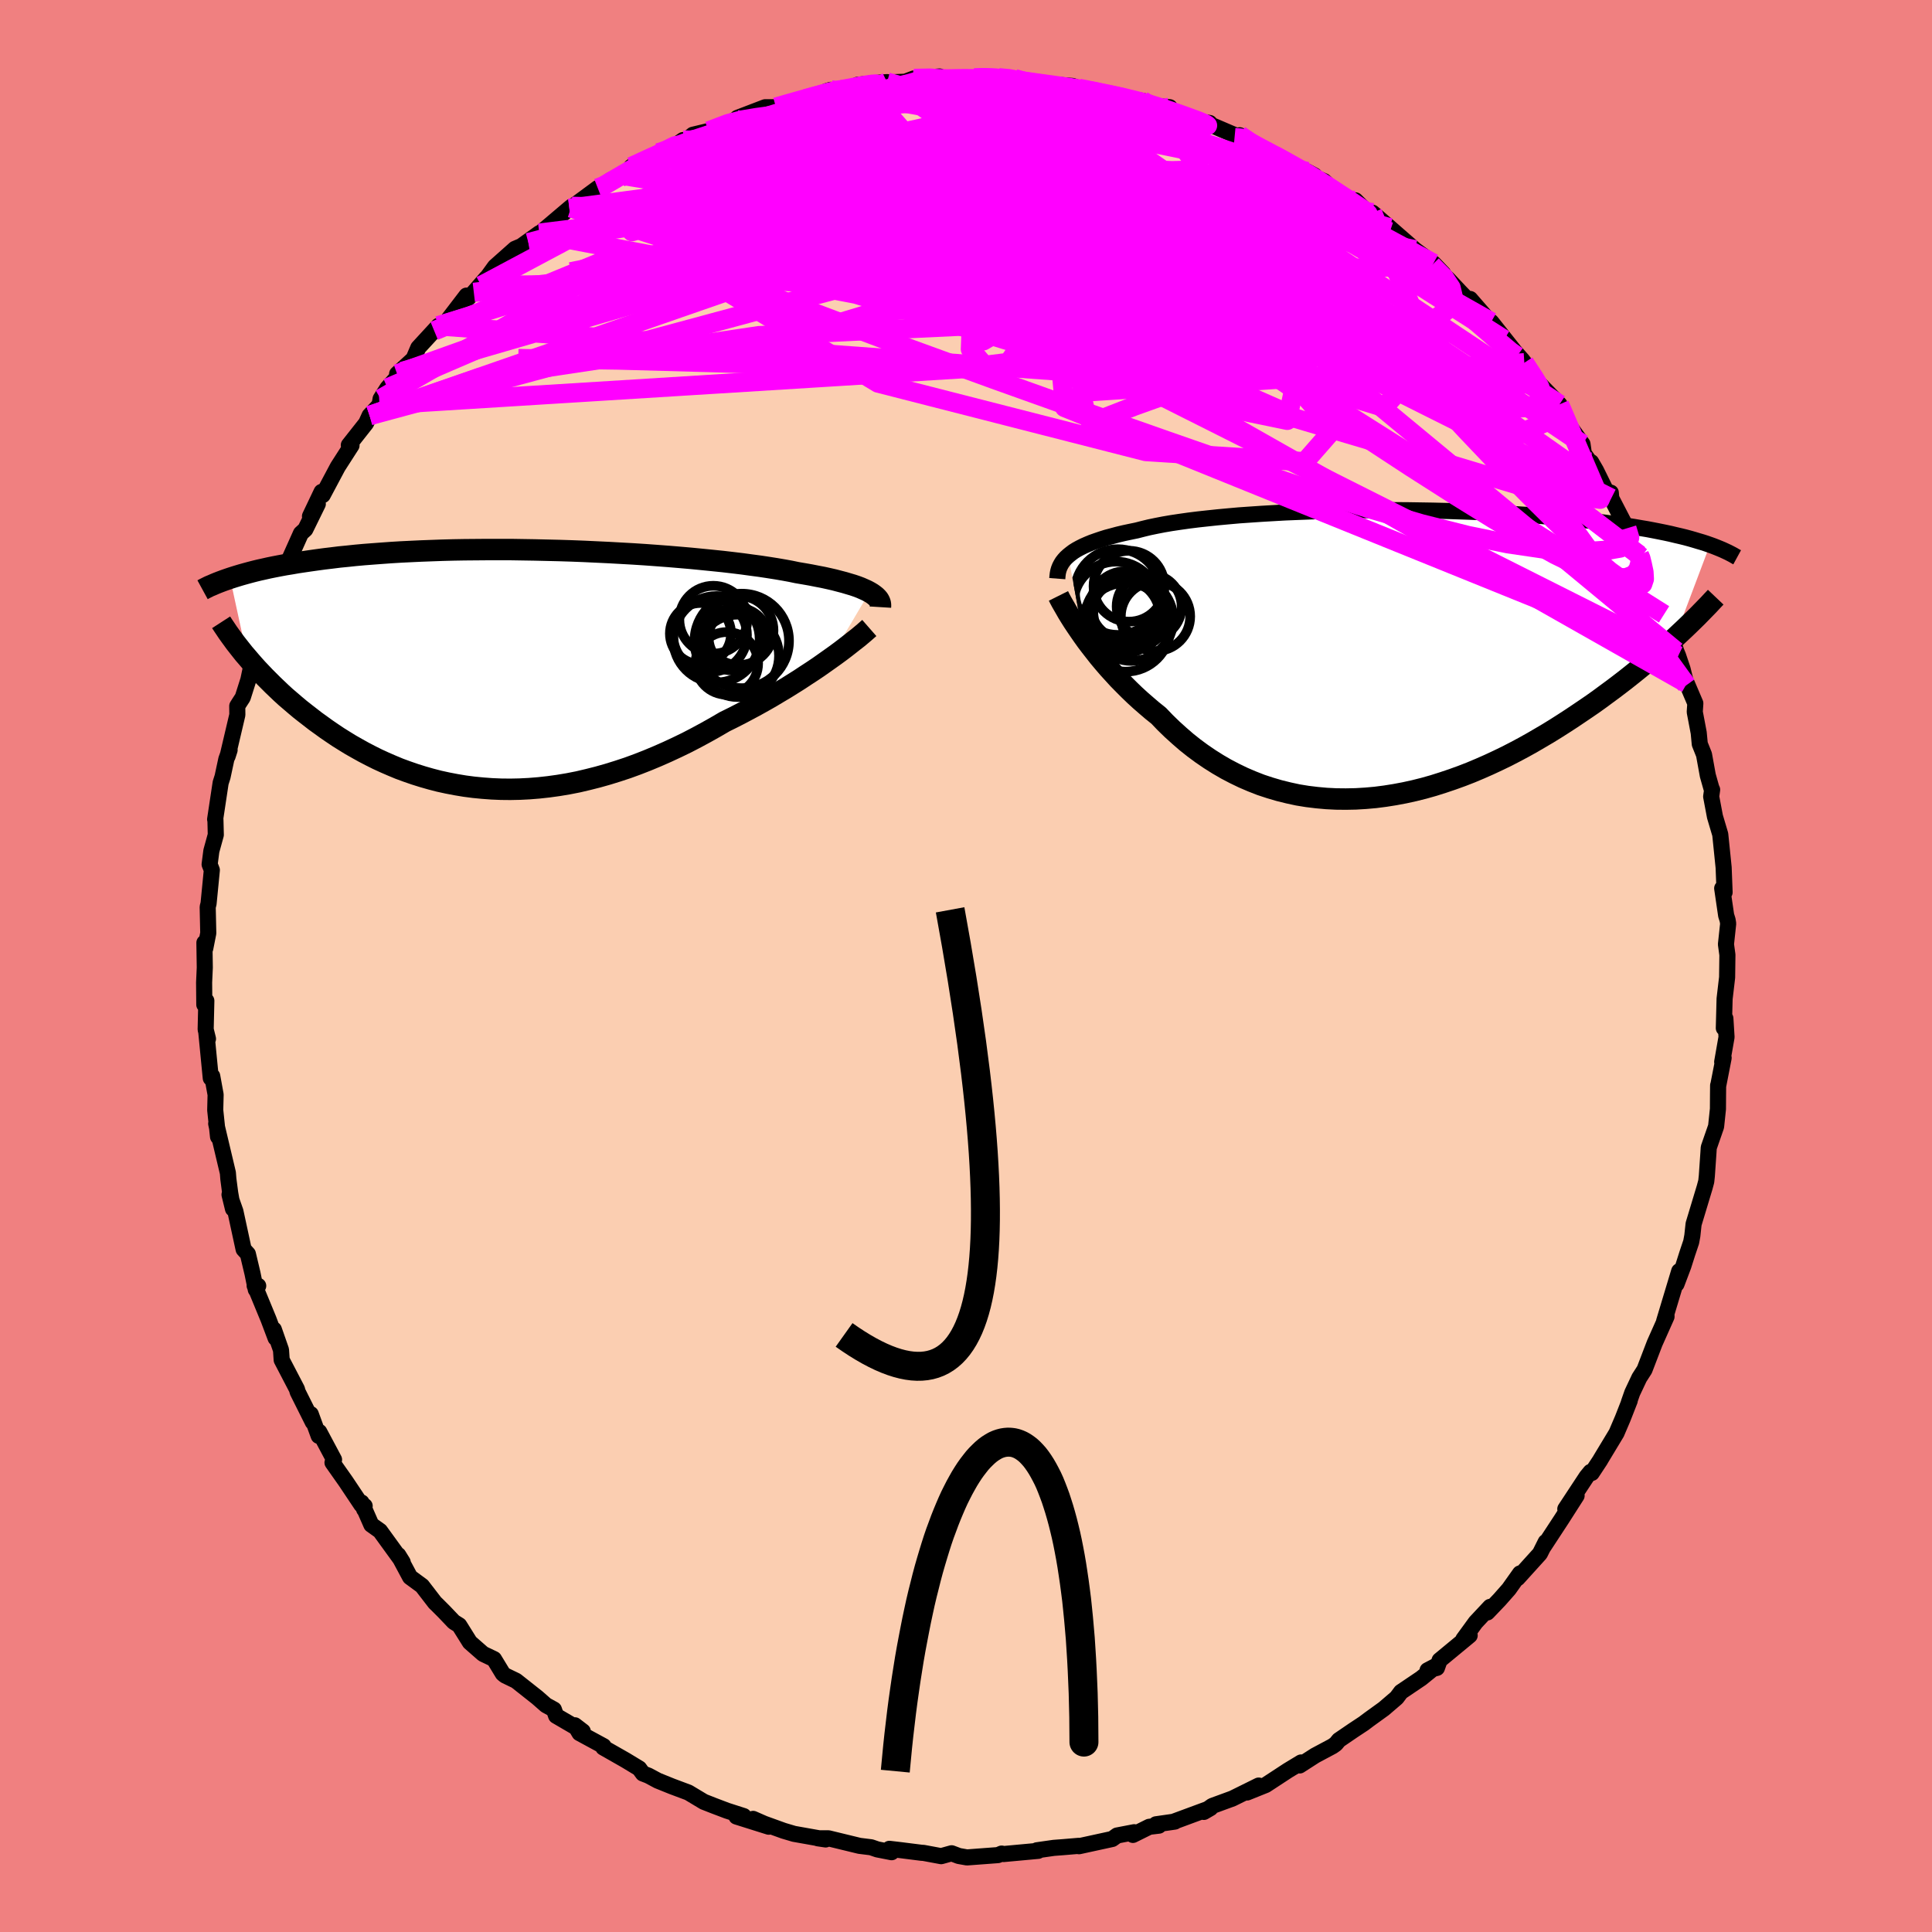 <svg xmlns="http://www.w3.org/2000/svg" width="500" height="500" viewBox="-100 -100 200 200"><defs><clipPath id="c"><path d="m37.34-7.97-.28-.15-.31-.14-.34-.15-.37-.14-.41-.14-.44-.13-.47-.14-.5-.13-.53-.14-.57-.13-.59-.13-.63-.12-.66-.13-.68-.12-.71-.12-.67-.14-.71-.13-.76-.13-.82-.13-.86-.13-.9-.12-.95-.13-.99-.12-1.03-.12-1.07-.11-1.1-.11-1.13-.11-1.15-.1-1.19-.1-1.2-.09-1.23-.09-1.24-.08-1.25-.07-1.26-.07-1.27-.06-1.28-.06-1.28-.05-1.27-.04-1.27-.03-1.27-.03-1.25-.02-1.25-.02h-2.44l-1.19.01-1.18.01-1.15.02-1.14.03-1.1.04-1.08.04-1.06.05-1.03.05-.99.06-.97.07-.94.07-.91.07-.88.08-.85.09-.82.08-.8.1-.76.09-.74.1-.71.1-.68.1-.67.1-.63.11-.62.1-.59.11-.57.11-.54.11-.53.12-.5.11-.49.12-.46.12-.44.12-.43.12-.4.12-.39.12-.37.12 1.78 8.21.34.4.35.4.36.4.38.4.39.41.41.41.42.42.43.41.44.42.46.42.48.41.49.42.5.42.52.41.53.41.54.42.57.41.58.42.6.41.61.41.64.4.65.4.67.38.68.38.71.37.72.36.74.34.76.33.77.32.79.29.81.28.83.26.84.24.85.22.87.19.89.17.9.15.92.12.93.09.94.07.95.04.97.01.97-.02.99-.05.99-.08 1-.11 1.01-.14 1.02-.17 1.02-.2 1.02-.24 1.03-.26 1.03-.29 1.03-.32 1.03-.34 1.04-.38 1.02-.4 1.03-.43 1.02-.45 1.01-.47 1.01-.49 1-.52.98-.53.98-.55.96-.56.83-.41.82-.42.81-.43.8-.43.79-.44.77-.44.75-.45.74-.44.72-.45.7-.44.68-.45.66-.43.64-.43.61-.43.58-.41"/></clipPath><clipPath id="b"><path d="m-32.86-10.16.26-.21.28-.21.32-.2.35-.19.38-.19.41-.18.44-.18.48-.17.5-.17.54-.17.57-.15.59-.16.63-.15.66-.14.68-.14.62-.16.66-.16.72-.15.77-.15.82-.14.87-.13.92-.13.96-.12 1.01-.11 1.04-.11 1.08-.1 1.12-.1 1.15-.08 1.17-.08 1.2-.07 1.23-.07 1.24-.05 1.26-.05 1.27-.05 1.29-.03 1.29-.03 1.29-.02 1.29-.01h2.58l1.28.01 1.28.02 1.25.02 1.25.03 1.22.04 1.21.04 1.19.05 1.16.06 1.14.06 1.12.07 1.08.07 1.06.07 1.04.09 1 .08.97.09.94.1.91.09.88.1.86.11.82.1.79.11.76.11.74.11.7.11.69.12.66.11.63.12.61.12.59.12.56.12.54.13.52.12.49.12.48.13.45.13.43.13.41.12.4.13.37.13-3.63 9.63-.51.46-.52.47-.53.47-.55.48-.57.48-.59.49-.6.49-.61.49-.63.5-.65.5-.66.5-.68.5-.69.51-.7.5-.73.5-.74.5-.76.51-.77.5-.8.51-.81.5-.83.49-.84.49-.86.48-.88.47-.89.46-.91.44-.92.43-.93.41-.95.4-.95.37-.97.35-.98.33-.98.31-.99.28-1 .25-1 .22-1.01.19-1.01.16-1.01.13-1.02.09-1.01.06-1.01.02-1.01-.01-1-.05-1-.09-.99-.12-.98-.16-.97-.21-.97-.24-.95-.28-.94-.31-.92-.36-.91-.39-.89-.43-.88-.46-.86-.5-.84-.53-.82-.56-.8-.59-.78-.62-.75-.65-.74-.67-.71-.69-.68-.71-.65-.52-.62-.53-.62-.54-.59-.54-.58-.56-.56-.56-.55-.56-.52-.57-.51-.56-.49-.57-.47-.56-.44-.56-.43-.55-.41-.54-.38-.53"/></clipPath><filter id="a"><feTurbulence baseFrequency=".05" numOctaves="3" result="noise" type="noise"/><feDisplacementMap in="SourceGraphic" in2="noise" scale="2"/></filter></defs><rect width="100%" height="100%" x="-100" y="-100" fill="#F08080"/><path fill="#FBCEB1" stroke="#000" stroke-linejoin="round" stroke-width="1.667" d="m78.82-1.15-.03 2.33-.26 2.21-.08 3.04.16-1 .12 1.93-.45 2.57.15-.42-.55 2.82-.02.03-.01.94-.01 1.5-.19 1.81-.76 2.19-.03.48-.17 2.46-.06.56-.16.6-1.15 3.81-.13 1.21-.12.65-.4 1.19-.41 1.29-.71 1.88.28-1.34-1.56 5.18.24-.7.01.22-1.23 2.76-1.05 2.74-.54.84-.73 1.55-.35 1 .09-.19-.72 1.84-.65 1.52-1.63 2.7-.06.11-.87 1.32-.13-.11-.41.5-2.2 3.34 1.17-1.38-1.56 2.44-1.88 2.87.24-.51-.6 1.2-2.3 2.54.24-.49-1.15 1.62-.97 1.1-1.26 1.32.29-.58-1.5 1.6-1.28 1.76.66-.4-3.11 2.57-.28.79-.97.25 1.03-.54-1.69 1.37-2.09 1.41-.45.6-1.33 1.14-1.55 1.12-.53.4-1.09.72-1.48 1.01-.32.39-.34.24-1.8.96-1.6 1.03.15-.31-1.37.83-2.29 1.5-1.94.78 1.21-.72-2.71 1.34-2.1.77-.87.62.69-.4-3.84 1.42.15-.02-1.95.28.3.14-1 .12-1.69.84.13-.28-1.77.34-.5.36-3.44.75-.02-.04-1.66.14-.93.07-1.75.25.13.06-3.58.33-.2-.05-.38.16-3.21.24-.85-.15-.74-.28-1.08.3-1.83-.34-.2-.01-2.22-.28-1.11-.13.23.35-1.48-.29-.64-.22-1.21-.15-3.21-.78h-1.1l.81.12-3.27-.58-1.08-.32-2.02-.73-1.14-.5 1.62.81-3.34-1.05.75-.05-1.74-.56-1.32-.5-1.07-.42-1.6-.96-1.71-.64-1.46-.59-.97-.52-.57-.22-.38-.52-1.42-.86-2.3-1.31.03-.14-2.49-1.35-.48-.81.82.63-2.76-1.61-.23-.65-.82-.45-.9-.79-2.2-1.74-1.14-.55-.23-.19-.91-1.5-1.13-.54-1.37-1.2-1.1-1.76-.56-.35-1.01-1.06-.72-.72-.22-.21-1.34-1.74-1.24-.91-1.22-2.28.46.74-2.35-3.24-.9-.64-1.01-2.3.27.71.05-.35-.34-.12-1.61-2.41-1.38-1.96.16-.31-1.53-2.87-.06.41-.82-2.25.21.83-1.58-3.16-.05-.23-1.59-3.05-.07-1.03-.74-2.12.18.89-.73-1.94-1.44-3.49.37.02-.25.39-.34-1.67-.48-2.02-.44-.48-.85-3.93-.61-1.73.36 1.47-.29-1.64-.19-1.45-.05-.63-1.21-5.1.33 1.54-.14-.19-.29-2.75.04-1.6-.35-1.92-.15.21-.46-4.72.17.65-.24-.97.07-2.97-.21.4-.02-2.3.07-1.54-.04-2.57.09.58.31-1.57-.06-2.71.09-.35.34-3.47-.23-.59.18-1.39.46-1.67-.04-1.59-.03-.01.57-3.78.2-.63.39-1.82.34-.95-.21.65 1.01-4.29-.01-.91.18-.29.39-.6.58-1.83.22-1.04.23-1.03.4-.65.44-2.06.22-.46 1.38-4.19.14.06.12-.44.96-1.88.22-.98 1.11-2.48.46-.42 1.29-2.63-.81 1.27 1.2-2.52.12.33 1.56-2.93 1.42-2.21-.28-.03 1.79-2.27.36-.79 1.03-1.1.11-.63.71-1.12 1.54-1.72-.54.26 1.7-1.56.49-1.15 2.09-2.27-.44.52 1.13-.76 2.21-2.89-1.09 1.52 1.85-1.85 1.31-1.51-.55.81 1.43-1.97 2.07-1.84.66-.28 1.86-1.34-1.13.99 1.14-.93 3.1-2.63.26-.21-.1.16 2.78-2.05.32.12.97-.92 1.08-.55 2.9-1.53-1.79.66 2.81-1.42.76-.06 1.78-1.27.01.28 1.01-.83 1.63-.39 2.85-1.18-.05.01 1.66-.56-1.48.37 2.87-1.1h1.13l.54-.21 2.5-.66 1.97-.43.65-.5-.45.14 1.74.02 3.24-.86-1.76.18 3.06-.28-1.05.08 2.93-.12.9-.34 2.66-.2-.58.41 1.56-.04.92-.2H.86l.54-.15 1.97.11 1.65.09-.07.03 2.44.47.22.04 1.28.05 2.15.17.65.25 1.19.26 2.57.39 1.95.56.87.07.64.2.07.3 2.11.17-.31.42 3.23 1.03 1.21.18-.11.09 3.78 1.62-1.09-.2.53-.24.27.36 3.7 1.92-1.2-.7 1.03.69 3.18 1.49.77.41-.56-.06 1.56.65 1.12 1.13 1.75 1.24.37-.39 1.83 1.82-.07-.54 1.8 1.56 2.61 2.28-1.37-1 3.27 2.4 1.01 1.06-1.17-.87 1.66 1.43 1.25 1.33 1.15 1.19-.1-.45 2.35 2.7-.17-.33 2.36 2.97-1.03-1.15 1.88 2.12.22.29 1.54 2.42.13-.13 1.97 2.02-.13.64.37.49 2.14 2.98.14.98 1.31 1.85-.55-.96.5.86 1.07 2.17.46.13.05.58 1.61 3.11.48.96.81 1.79.19.21.21.86.44 1.12 1.18 2.21.73 2.05-.19-.29 1.26 3.81.2.48.46 1.37.41 1.66.03-.17.88 2.06-.06.89.41 2.16.11 1.16.44 1.1.39 2.15.37 1.31.08.17-.1.71.39 2.07.55 1.85.3 2.93.05.49.1 2.57-.25-.41.41 2.8.15.48.06.37-.23 2.14.15 1.1-.03 2.33" filter="url(#a)"/><path fill="#fff" d="m-32.86-10.16.26-.21.28-.21.32-.2.35-.19.38-.19.41-.18.44-.18.48-.17.5-.17.54-.17.57-.15.59-.16.63-.15.66-.14.68-.14.62-.16.66-.16.72-.15.77-.15.82-.14.87-.13.92-.13.96-.12 1.01-.11 1.04-.11 1.08-.1 1.12-.1 1.15-.08 1.17-.08 1.2-.07 1.23-.07 1.24-.05 1.26-.05 1.27-.05 1.29-.03 1.29-.03 1.29-.02 1.29-.01h2.58l1.28.01 1.28.02 1.25.02 1.25.03 1.22.04 1.21.04 1.19.05 1.16.06 1.14.06 1.12.07 1.08.07 1.06.07 1.04.09 1 .08.97.09.94.1.91.09.88.1.86.11.82.1.79.11.76.11.74.11.7.11.69.12.66.11.63.12.61.12.59.12.56.12.54.13.52.12.49.12.48.13.45.13.43.13.41.12.4.13.37.13-3.63 9.63-.51.46-.52.47-.53.47-.55.48-.57.48-.59.49-.6.49-.61.49-.63.5-.65.5-.66.5-.68.5-.69.51-.7.5-.73.5-.74.5-.76.51-.77.5-.8.51-.81.5-.83.49-.84.49-.86.48-.88.47-.89.46-.91.44-.92.43-.93.41-.95.4-.95.37-.97.35-.98.33-.98.31-.99.28-1 .25-1 .22-1.01.19-1.01.16-1.01.13-1.02.09-1.01.06-1.01.02-1.01-.01-1-.05-1-.09-.99-.12-.98-.16-.97-.21-.97-.24-.95-.28-.94-.31-.92-.36-.91-.39-.89-.43-.88-.46-.86-.5-.84-.53-.82-.56-.8-.59-.78-.62-.75-.65-.74-.67-.71-.69-.68-.71-.65-.52-.62-.53-.62-.54-.59-.54-.58-.56-.56-.56-.55-.56-.52-.57-.51-.56-.49-.57-.47-.56-.44-.56-.43-.55-.41-.54-.38-.53" filter="url(#a)" transform="translate(43.45 -32.32)"/><path fill="#fff" d="m37.34-7.97-.28-.15-.31-.14-.34-.15-.37-.14-.41-.14-.44-.13-.47-.14-.5-.13-.53-.14-.57-.13-.59-.13-.63-.12-.66-.13-.68-.12-.71-.12-.67-.14-.71-.13-.76-.13-.82-.13-.86-.13-.9-.12-.95-.13-.99-.12-1.03-.12-1.07-.11-1.1-.11-1.13-.11-1.15-.1-1.19-.1-1.2-.09-1.23-.09-1.24-.08-1.25-.07-1.26-.07-1.27-.06-1.28-.06-1.28-.05-1.27-.04-1.27-.03-1.27-.03-1.25-.02-1.25-.02h-2.44l-1.19.01-1.18.01-1.15.02-1.14.03-1.1.04-1.08.04-1.06.05-1.03.05-.99.06-.97.07-.94.07-.91.07-.88.08-.85.09-.82.08-.8.1-.76.09-.74.1-.71.1-.68.1-.67.1-.63.11-.62.1-.59.11-.57.11-.54.11-.53.12-.5.11-.49.12-.46.12-.44.12-.43.12-.4.12-.39.12-.37.12 1.78 8.21.34.4.35.4.36.4.38.4.39.41.41.41.42.42.43.41.44.42.46.42.48.41.49.42.5.42.52.41.53.41.54.42.57.41.58.42.6.41.61.41.64.4.65.4.67.38.68.38.71.37.72.36.74.34.76.33.77.32.79.29.81.28.83.26.84.24.85.22.87.19.89.17.9.15.92.12.93.09.94.07.95.04.97.01.97-.02.99-.05.99-.08 1-.11 1.01-.14 1.02-.17 1.02-.2 1.02-.24 1.03-.26 1.03-.29 1.03-.32 1.03-.34 1.04-.38 1.02-.4 1.03-.43 1.02-.45 1.01-.47 1.01-.49 1-.52.98-.53.98-.55.96-.56.83-.41.82-.42.81-.43.8-.43.79-.44.77-.44.75-.45.74-.44.72-.45.7-.44.68-.45.66-.43.64-.43.61-.43.58-.41" filter="url(#a)" transform="translate(-47.33 -30.74)"/><g fill="none" stroke="#000" transform="translate(43.45 -32.32)"><path stroke-linejoin="round" stroke-width="1.667" d="m-34-7.78.02-.26.03-.26.05-.25.07-.24.1-.25.12-.23.14-.23.18-.23.2-.22.23-.21.26-.21.28-.21.32-.2.35-.19.38-.19.41-.18.44-.18.48-.17.5-.17.54-.17.57-.15.59-.16.63-.15.66-.14.68-.14.62-.16.66-.16.72-.15.77-.15.82-.14.87-.13.92-.13.96-.12 1.01-.11 1.04-.11 1.08-.1 1.12-.1 1.15-.08 1.17-.08 1.2-.07 1.23-.07 1.24-.05 1.26-.05 1.27-.05 1.29-.03 1.29-.03 1.29-.02 1.29-.01h2.58l1.28.01 1.28.02 1.25.02 1.25.03 1.22.04 1.21.04 1.19.05 1.16.06 1.14.06 1.12.07 1.08.07 1.06.07 1.04.09 1 .08.97.09.94.1.91.09.88.1.86.11.82.1.79.11.76.11.74.11.7.11.69.12.66.11.63.12.61.12.59.12.56.12.54.13.52.12.49.12.48.13.45.13.43.13.41.12.4.13.37.13.36.13.33.13.32.13.31.13.28.13.28.13.25.13.25.13.22.13.22.12" filter="url(#a)"/><path stroke-linejoin="round" stroke-width="2.222" d="m-33.88-5.99.14.28.17.32.2.35.22.38.24.42.27.44.29.46.32.48.34.5.36.52.38.53.41.54.43.55.44.56.47.56.49.57.51.56.52.57.55.56.56.56.58.56.59.54.62.54.62.53.65.52.68.71.71.69.74.67.75.65.78.62.8.59.82.56.84.53.86.5.88.46.89.43.91.39.92.36.94.31.95.28.97.24.97.21.98.16.99.12 1 .09 1 .05 1.01.01 1.01-.02 1.01-.06 1.02-.09 1.01-.13 1.01-.16 1.01-.19 1-.22 1-.25.99-.28.98-.31.98-.33.97-.35.95-.37.95-.4.93-.41.92-.43.91-.44.89-.46.88-.47.86-.48.84-.49.83-.49.81-.5.8-.51.77-.5.76-.51.74-.5.73-.5.7-.5.69-.51.68-.5.66-.5.65-.5.63-.5.61-.49.6-.49.59-.49.57-.48.55-.48.53-.47.52-.47.51-.46.49-.46.47-.44.46-.44.45-.44.43-.42.41-.42.4-.41.39-.4.37-.4.36-.38" filter="url(#a)"/><circle cx="-26.576" cy="-6.996" r="3.67" clip-path="url(#b)" filter="url(#a)"/><circle cx="-26.901" cy="-2.751" r="4.598" clip-path="url(#b)" filter="url(#a)"/><circle cx="-24.491" cy="-4.896" r="3.364" clip-path="url(#b)" filter="url(#a)"/><circle cx="-26.371" cy="-4.366" r="3.904" clip-path="url(#b)" filter="url(#a)"/><circle cx="-27.916" cy="-5.116" r="4.426" clip-path="url(#b)" filter="url(#a)"/><circle cx="-27.231" cy="-3.856" r="3.858" clip-path="url(#b)" filter="url(#a)"/><circle cx="-27.736" cy="-6.391" r="4.438" clip-path="url(#b)" filter="url(#a)"/><circle cx="-26.991" cy="-4.996" r="3.542" clip-path="url(#b)" filter="url(#a)"/><circle cx="-26.316" cy="-3.581" r="4.322" clip-path="url(#b)" filter="url(#a)"/><circle cx="-23.831" cy="-3.871" r="3.59" clip-path="url(#b)" filter="url(#a)"/></g><g fill="none" stroke="#000" transform="translate(-47.33 -30.74)"><path stroke-linejoin="round" stroke-width="2.222" d="m38.47-6.41.01-.16-.01-.17-.04-.16-.07-.16-.09-.16-.13-.15-.15-.15-.19-.15-.21-.15-.25-.15-.28-.15-.31-.14-.34-.15-.37-.14-.41-.14-.44-.13-.47-.14-.5-.13-.53-.14-.57-.13-.59-.13-.63-.12-.66-.13-.68-.12-.71-.12-.67-.14-.71-.13-.76-.13-.82-.13-.86-.13-.9-.12-.95-.13-.99-.12-1.03-.12-1.07-.11-1.1-.11-1.13-.11-1.15-.1-1.19-.1-1.2-.09-1.23-.09-1.24-.08-1.25-.07-1.26-.07-1.27-.06-1.28-.06-1.28-.05-1.27-.04-1.27-.03-1.27-.03-1.25-.02-1.25-.02h-2.44l-1.19.01-1.18.01-1.15.02-1.14.03-1.1.04-1.08.04-1.06.05-1.03.05-.99.06-.97.07-.94.07-.91.07-.88.08-.85.09-.82.08-.8.1-.76.09-.74.1-.71.1-.68.1-.67.1-.63.11-.62.1-.59.11-.57.11-.54.11-.53.12-.5.11-.49.12-.46.12-.44.12-.43.12-.4.12-.39.12-.37.12-.35.12-.34.12-.32.12-.31.12-.29.12-.27.12-.27.11-.24.12-.24.12-.22.12m69.02 3.96-.24.21-.27.24-.32.27-.36.3-.4.31-.43.34-.46.36-.5.38-.53.39-.56.4-.58.41-.61.43-.64.43-.66.43-.68.45-.7.44-.72.45-.74.44-.75.45-.77.44-.79.44-.8.43-.81.43-.82.42-.83.41-.96.56-.98.55-.98.53-1 .52-1.01.49-1.01.47-1.02.45-1.03.43-1.02.4-1.04.38-1.03.34-1.03.32-1.03.29-1.03.26-1.02.24-1.02.2-1.02.17-1.01.14-1 .11-.99.08-.99.05-.97.02-.97-.01-.95-.04-.94-.07-.93-.09-.92-.12-.9-.15-.89-.17-.87-.19-.85-.22-.84-.24-.83-.26-.81-.28-.79-.29-.77-.32-.76-.33-.74-.34-.72-.36-.71-.37-.68-.38-.67-.38-.65-.4-.64-.4-.61-.41-.6-.41-.58-.42-.57-.41-.54-.42-.53-.41-.52-.41-.5-.42-.49-.42-.48-.41-.46-.42-.44-.42-.43-.41-.42-.42-.41-.41-.39-.41-.38-.4-.36-.4-.35-.4-.34-.4-.33-.38-.31-.39-.3-.38-.29-.37-.27-.37-.27-.37-.25-.35-.24-.36-.23-.34-.22-.34" filter="url(#a)"/><circle cx="24.117" cy="-2.913" r="4.89" clip-path="url(#c)" filter="url(#a)"/><circle cx="23.707" cy="-1.368" r="4.266" clip-path="url(#c)" filter="url(#a)"/><circle cx="22.572" cy="-.588" r="3.24" clip-path="url(#c)" filter="url(#a)"/><circle cx="23.087" cy="-3.043" r="3.178" clip-path="url(#c)" filter="url(#a)"/><circle cx="20.832" cy="-3.518" r="3.822" clip-path="url(#c)" filter="url(#a)"/><circle cx="23.752" cy="-3.253" r="3.064" clip-path="url(#c)" filter="url(#a)"/><circle cx="23.822" cy="-3.993" r="3.58" clip-path="url(#c)" filter="url(#a)"/><circle cx="19.842" cy="-3.673" r="3.166" clip-path="url(#c)" filter="url(#a)"/><circle cx="21.497" cy="-3.083" r="4.472" clip-path="url(#c)" filter="url(#a)"/><circle cx="21.172" cy="-5.108" r="3.514" clip-path="url(#c)" filter="url(#a)"/></g><g fill="none" stroke="#F0F" stroke-linejoin="round" stroke-width="2"><path d="m-38.12-80.53.59-.23 1.04-.61 1.23-.72 1.21-.71 1.1-.62.99-.54.84-.44.64-.33.38-.18.11-.02-.21.16-.6.39-1.12.65-1.73.96-2.19 1.18m30.45-10.29 1.64-.03.96.06.9.02.91-.02.89-.01.79.01.65.05.44.1.2.14-.07.18-.36.21-.68.25-1.02.28-1.43.33-1.86.38-2.33.42-2.8.43-3.27.43-3.68.4-4.04.36" filter="url(#a)"/><path d="m-19.66-88.9 1.11-.33 1.52-.43 1.33-.37 1.08-.29.91-.22.81-.16.66-.1.5-.05.31.02.13.08-.06.14-.32.23-.64.33-1.04.43-1.5.54-1.93.66-2.33.76-2.75.87-3.28 1.03-4.08 1.26m32.6-7.45 1.11.1.79.17.65.21.48.23.29.26.04.32-.26.38-.62.46-1.05.52-1.57.58-2.15.64-2.77.69-3.39.76-3.97.85-4.56.96-5.18 1.08-5.88 1.17-6.53 1.16" filter="url(#a)"/><path d="m-29.29-85.5.71.01 1.91-.22 2.77-.2 3.26-.07 3.58.11 3.87.27 4.22.38 4.6.45 4.95.48 5.23.48 5.41.49 5.48.53 5.49.6 5.45.72 5.4.79" filter="url(#a)"/><path d="m18.27-89.57.39.23.23.33.07.46-.18.58-.56.68-1.07.77-1.7.82-2.4.89-3.12.96-3.81 1.04-4.48 1.13-5.14 1.26-5.86 1.4-6.66 1.6-7.5 1.79-8.31 1.91-9.07 1.86" filter="url(#a)"/><path d="m28.33-86 .94.63 1.01.62.66.46.4.36.11.27-.29.16-.73.05-1.19-.07-1.65-.18-2.13-.31-2.67-.47-3.25-.66-3.88-.85-4.59-1.04-5.48-1.23-6.64-1.45" filter="url(#a)"/><path d="m-19.66-88.9 1.23-.3 1.85-.34 1.9-.26 1.89-.13 1.95-.05 2.09.01 2.21.05 2.31.08 2.37.12 2.44.14 2.46.16 2.46.16 2.39.17 2.31.18 2.19.19 2.1.18 1.99.18 1.81.15 1.53.1 1.13.03.53-.05" filter="url(#a)"/><path d="m5.02-91.86.53.15.83.24.73.26.57.3.41.37.19.47-.06.56-.4.65-.8.73-1.26.82-1.73.9-2.19.99-2.61 1.11-3.03 1.25-3.47 1.39-3.95 1.54-4.47 1.67-5.03 1.76-5.6 1.84-6.18 1.92-6.77 2.09-7.45 2.44M69.7-42.56l.16.37.16.65.16.76.04.72-.17.51-.41.24-.69-.11-.98-.51-1.3-.94-1.62-1.37-1.97-1.81-2.32-2.22-2.66-2.63-3-3.04-3.33-3.5-3.69-3.98-4.1-4.53-4.62-5.15-5.21-5.78-5.99-6.41" filter="url(#a)"/><path d="m-3.31-91.67 1.52.01 1.79.17 2.12.34 2.43.51 2.69.67 2.87.79 2.97.89 3.04.92 3.05.94 3.04.91 2.99.9 2.9.89 2.75.88 2.52.81 2.11.6" filter="url(#a)"/><path d="m28.33-86 .89.62.87.59.43.4.04.28-.38.18-.9.05-1.5-.1-2.1-.24-2.7-.4-3.4-.56-4.21-.76-5.11-.98-6.02-1.21-6.92-1.45m14.37-1.27 1.56.31 1.79.37 1.57.35 1.29.32 1.11.3 1.03.32 1.03.34 1.01.35.95.34.82.3.62.25.39.18.14.11-.12.03-.38-.03-.67-.11-.99-.18-1.34-.28-1.69-.38-2.08-.5-2.47-.6-2.85-.73-3.27-.87" filter="url(#a)"/><path d="m.86-91.91 1.06.01 1.58.24 1.75.42 1.85.55 1.99.66 2.15.74 2.29.82 2.42.88 2.53.95 2.59.99 2.59 1.02 2.52 1.01 2.39 1 2.25.96 2.11.93 2.01.89 1.93.87 1.86.83 1.71.77 1.48.63 1.15.47.81.27" filter="url(#a)"/><path d="m-26.64-86.44 2.01-.76 1.47-.38 1.49-.25 1.78-.24 2.15-.23 2.47-.24 2.7-.24 2.8-.23 2.79-.22 2.7-.2 2.6-.18 2.51-.15 2.44-.13L5.63-90l2.26-.07 2.08-.06 1.73-.07 1.1-.15" filter="url(#a)"/><path d="m.86-91.91.98-.05 1.36.06 1.37.13 1.33.16 1.29.18 1.28.18 1.25.17 1.18.17 1.06.17.91.15.7.14.41.11.09.06-.27.02-.61-.04-.95-.08-1.27-.11-1.64-.16-2.07-.2-2.53-.24-3.01-.29m-33.55 7.21 1.12-.28 1.5-.3 1.86-.18 2.28-.09h2.65l2.9.11 3.07.23 3.22.36 3.4.45 3.62.53 3.85.58 4.04.63 4.18.66 4.25.71 4.26.75 4.24.77 4.22.8 4.2.82 4.17.83 4.14.85 4.23.97 4.45 1.16" filter="url(#a)"/><path d="m69.7-42.56.09.34-.04.56-.18.63-.45.54-.79.3-1.18-.01-1.61-.37-2.04-.79-2.51-1.22L58-44.24l-3.48-2.08-3.97-2.46-4.48-2.86-4.99-3.27-5.52-3.7-6.09-4.17-6.73-4.66-7.4-5.18-8.02-5.71-8.64-6.25m-15.3-5.19 1.42-.38.97-.28.96-.22 1.05-.19 1-.19.85-.15.62-.09.38-.03.11.03-.22.1-.67.19-1.29.33-2.09.48-2.9.62" filter="url(#a)"/><path d="m48.23-72.55 1.28 1.29.7 1.05.21.88-.2.8-.6.77-1.02.75-1.47.69-1.92.64-2.37.58-2.83.55-3.31.5-3.8.47-4.32.43-4.86.4-5.41.35-5.96.28-6.53.17-7.14.04-7.75-.1-8.38-.2-8.99-.26-9.61-.26-10.29-.15M32.3-83.72l-.23-.13.96.52 1.28.71 1.22.7 1.09.67 1.03.65.97.64.9.58.78.52.63.43.45.33.23.22v.08l-.28-.09-.62-.32-1.03-.57-1.45-.85-1.85-1.12-2.24-1.38-2.76-1.76m-63.21-.28 1.04-.36 1.26-.51 1.44-.52 1.68-.55 1.86-.57 1.91-.55 1.87-.51 1.81-.47 1.78-.44 1.78-.42 1.79-.42 1.75-.41 1.65-.39 1.47-.35 1.24-.31.98-.24.76-.19.53-.15.3-.12-.03-.09h-.5m6.32-.17.99-.05 1.37.07 1.4.14 1.36.18 1.34.19 1.34.2 1.35.19 1.33.2 1.29.21 1.21.21 1.03.19.79.16.49.11.16.07-.14.03-.42-.01-.66-.04-.92-.08-1.2-.14-1.56-.23-1.99-.31-2.49-.39-2.99-.46" filter="url(#a)"/><path d="m28.6-85.64 2.23 1.21 1.4.9 1.57 1.09 1.77 1.28 1.84 1.42 1.88 1.53 1.93 1.65 2 1.72 2.03 1.76 2 1.72 1.92 1.63 1.81 1.51 1.67 1.41 1.49 1.28 1.25 1.09.96.81.69.5m.76.68 1.02 1.56.56.92.22.71-.08.61-.39.5-.73.32-1.12.05-1.54-.25-1.97-.57-2.4-.83-2.82-1.06-3.25-1.26-3.7-1.46-4.17-1.69-4.68-1.96-5.2-2.3-5.73-2.65-6.32-3-6.91-3.32-7.42-3.66-7.74-4.03m74.98 40.51.29.96-.22.69-.75.39-1.26.22-1.74.12-2.28-.03-2.85-.24-3.49-.51-4.14-.85-4.82-1.21-5.52-1.61-6.24-1.99-6.98-2.35-7.72-2.69-8.49-2.99-9.28-3.32-10.05-3.66-10.8-4.07-11.38-4.63" filter="url(#a)"/><path d="m27.8-85.76.64.06.99.46 1.05.55.99.52.87.48.71.4.49.33.23.23-.02.13-.26.05-.52-.07-.82-.2-1.19-.35-1.65-.52-2.17-.7-2.73-.9-3.28-1.14-3.84-1.39-4.49-1.62m-47.44 6.69 2.19-1.01 1.8-.73 1.72-.67 1.81-.66 1.97-.67 2.09-.68 2.11-.67 2-.62 1.81-.55 1.6-.49 1.4-.44 1.18-.38.95-.33.73-.28.61-.23m75.39 39-2.69-.16-10.61-7.47-9.54-8.67-5.8-6.52-3.78-3.83-3.27-1-3.15 2.02-2.97 4.43-2.44 5.06-1 3.6 1.2 1.11 2.01-.95-2.1-3.5-10.82-9.99-2.15-13.29" filter="url(#a)"/><path d="m39.95-78.87-4.66-1.51-12.53-1.99-10.29.3-3.87 1.2.69.73 1.45.06-.69-.22-3.84-.18-6.26-.07-7.13.03-6.4.1-4.45.08-1.7-.21 1.33-.83 3.99-1.51 5.76-1.72 6.81-.92 7.97 1.08 10.17 4.26 14.15 8.78 20.42 14.46L69.7-42.56" filter="url(#a)"/><path d="m-40.9-78.48 22.13 7.22 27.84.3 12.87-4.16 2.57-3.77-3.18-1.96-7.71-.71-11.65-.03-13.59.72-12.43 1.64-8.36 2.09-2.17 1.12 5.46-1.49 13.21-4.03 19.97-2.42 38.02 5.98" filter="url(#a)"/><path d="m48.23-72.55-61.84 2.49-10.46-2.88 7.77-4.32 10.29-2.42 9.43-.6 8.72.15 7.95.57 6.93 1.62 5.66 3.43 2.94 5.16-3.34 5.09-13.25 1.48-19.9-5.64-8.9-12.45 22.65-9.72" filter="url(#a)"/><path d="m-54.61-66.27 72.83 5.31 17.18-1.28-7.21-4.36-12.44-4.39-8.29-2.3-2.34-.24 1.64.52 3 .2 2.73-.22 2.02-.09 1.45.49.99.85.18.44-1.25-.66-2.99-1.79-4.07-1.95-3.55-.72-2.12 1.37L.4-72.56l-7.52 1.06-14.23-.82-37 10.77" filter="url(#a)"/><path d="M69.89-42.35 41.09-64.4l-19.15-8.68-3.56.42 1.04 3.08-1.15 2.84-3.21 2.42-2.54 2.5-.58 2.56.47 2.03.48.92 1.13-.32 3.44-1.34 6.03-2.16 6.17-3.05 2.72-3.66-2.31-3-6.24-.59-11.29 1.25-25.06-1.78-37.67.53m48.44-21.28-19.11 8.18-3.07 6.11-1.27 3.37-2.56 1.32.22-.52 5.27-1.75 8.76-1.87 8.76-.96 5.49.06.55.08-2.93-1.21-1.53-2.55 4.11-1.88 3.28.37-30.86-3.48" filter="url(#a)"/><path d="m35.31-82.24-23.84-5.33-5.35.18.61 2.28-.53 2.43-3.8 1.54-5.81.33-5.11-.6-2-.89 2.68-.32 8.32 1.27 13.87 4.1 16.69 7.64 12.21 8.88-6.91.13-52.96-29.17" filter="url(#a)"/><path d="m-8.17-91.5-12.68 9.71 12.51 9.01L10.6-68.2l9.05.48-2.24-2.16-7.03-3.01-5.17-2.12-.04.09 4.6 2.38 5.68 3.12 2.53 1.12-1.61-3.03-2.34-6.95-3.75-8.03-18.45-5.19" filter="url(#a)"/><path d="m48.39-72.74-14.78-7.99-7.89 1.11-12.73 2.72L.07-74.62l-7.01 1.4-.02-.02 4.49-1.58 6-2.53 5.48-2.59 3.84-2.04 1.75-1.37-.19-.9-1.3-.58-1.26-.23-.49.18.11.46-.12.42-1.01.08-1.48.06-.06 1.33 5.7 4.94 20.21 12.88 38.81 32.12" filter="url(#a)"/><path d="m43.88-76.42-15.43-4.14.45.47-.25-.59-.93-.03-2.73.7-6.29.43-8.88-.36-7.85-.8-3.52-.47 1.86.41 6.61 1.6 11.14 3.51 15.97 7.12 18.88 10.88 8.53-.45" filter="url(#a)"/><path d="M74.62-29.25 12.77-64.3 3.32-75.72l6.54-3.02 6.05-.29 1.51.6-.7 1.2 1.09 2.05 4.91 2.84 7.54 2.99 7.06 2.26 3.83 1.04-.4-.02-4.05-.76-6.17-1.48-5.95-2.18-2.51-1.49 2.86 1.91 1.61 2.88L-8.17-91.5" filter="url(#a)"/><path d="m-59.89-59.83 41.76-17.98 12.63-5.11-2.32-1.16-3.6.5.94 1.34 5.11 1.62 6.24 1.18 4.56.16 1.79-.96-.5-1.6-1.42-1.43-.75-.5 1.24.95 3.96 2.43 6.34 3.28 7.12 2.88 5.53 1.07 1.93-1.33-2.44-2.77-6.78-2.06-10.64.24-7.06 1.84 36.57-2.02" filter="url(#a)"/><path d="m17.4-89.64-9.97 8.21L24.6-70.79l10.08 5.56-.72-.49-6.74-3.73-8.49-4.06-8.11-2.63-7.22-.72-6.66.64-6.57 1.06-6.42.8-5.31.49-2.6.57 1.81 1.05 7.12 1.49 11.8 1.39 14.01.51 12.6-.91 8.15-2.17 3.27-2.13 1.79.59 6.31 6.67 13.48 12.16 5.5-2.36" filter="url(#a)"/><path d="m-54.61-66.27 22-6.94 21.34-7.51 10.43-4.56 6.01-.69 6.58 2.47 7.54 3.75 6.15 3.02 2.37 1.22-2.08-.35-5.3-.84-6.33-.18-5.53 1.13-3.98 2.43-2.58 3.23-1.44 3.37-.11 2.87 1.45 1.68 2.49-.31 2.22-3.16.71-6.21-1.71-7.47-9.52-4.07-37.16 4.96" filter="url(#a)"/><path d="m-60.71-58.08 69.98-4.35 23.34 4.92-3.43-1.51-10.65-6.29-7.24-5.93-.57-2.44 5.54 1.37 8.95 3.61 8.55 3.6 4.76 1.82-.25-.54-3.72-2.22-4.21-2.65-2.83-2.19-2.8-1.61-6.28-1.08-9.38 1.1L12.26-63l61.46 30.89" filter="url(#a)"/><path d="m38.2-80.11-4.94 23.62-16.94-3.5-7.07-9.26-1.08-7.04 2.16-2.9 3.9.26 4.04 1.43 2.81.94 1.34-.05.77-.47h1.37l2.19.8 1.85.88-.24-.41L25-78.36l-5.47-4.07-4.88-3.46-2.88-.83-7.7 1.68-36.92 1.63" filter="url(#a)"/><path d="m12.88-90.59-30.46 8.06-5.2 7.25 10.77 4.59 14.54 2.4 13.14 1.17 10.14 1.11 5.44 1.46-.91 1.08-6.77-.47-9.01-2.47-6.49-3.83-1.94-4.08-.64-3.58-5.14-2.66-10.24-.94-2.89.83 36.79-6.78" filter="url(#a)"/><path d="m46.49-74.14-21.86-4.6-16.58-1.57-6.58 1.08-4.28 2.03-3.28 2.05-.3 1.81 2.84 1.33 3.47.53 1.13-.44-2.21-1.26-4.06-1.69-3.35-1.53-1.23-.81-.11.17-1.63.84-4.88.78-6.55.05-3.71-.93 2.69-1.77 10.02-2.55 35.06-8.28" filter="url(#a)"/><path d="m-50.19-70.43 19.36-10.31 12.84-5.38 6.5-2.26 3.41.15 2.36 2.69 2.14 4.97 1.93 6 1.94 5.25 2.81 3.11 4.36.48 5.24-1.7 4.03-2.89.8-3.04-2.96-2.52-5.81-1.84L.4-78.75l-12.91.58-17.47 1.72.7-8.77" filter="url(#a)"/><path d="m-31.83-84.17 28.1 9.9-5.49 1.74-1.18-1.37-.02-1.42-3.7-.53-6.61.22-6.29.46-2.67.29 3.69-.02 11.63.08 17.83.85 16.93 1.38 4.12-.89-18.26-7.27-30.04-6.87" filter="url(#a)"/><path d="m42.08-77.98 4.78 11.58-11.54 2.42-15.47-4.55-8.86-4.56-.43-2.19 3.92-.36 2.52.2-2.71-.03-8.27-.42-11.31-.66-10.6-.87-6.45-1.33-.11-2.03 5.94-2.67 7.2-2.68-2.43-1.08-21.11 3.8" filter="url(#a)"/><path d="M66.8-48.42 16.17-73.74l-27.16-5.05-10.62.05-1.86.52.46.61.45 1.1 1.35 1.8 3.92 2.45 7.09 2.8 9.36 2.68 9.88 1.85 8.77.39 6.69-1.37 4.54-2.64 3.11-2.65 2.86-1.02 3.6 1.8 4.22 4.55 2.84 5.36-2.4 2.68-11.24-3.4-18-9.38L5.91-79l37.97 2.58" filter="url(#a)"/><path d="M63.82-54.03 41.17-69.28l-19.58-1.2-16.09.74-12.66-.49-9.5-1.74-5.56-2.38-1.47-2.32 1.86-1.6 4.68-.54 7.58.33 10.06.65 10.43.31 7.25-.51 1.33-1.52-3.67-2.16-2.88-1.61 5.93.94 17.41 5.49 18.08 10.21" filter="url(#a)"/><path d="m61.44-58.14 4.2 9.82-6.71-.94-17.28-5.2-21.25-6.3-17.29-5.47-9.59-3.82-2.38-2.04 2.34-.61 4.07.22 2.96.41-.21.17-3.98-.25-6.71-.69-7.36-1.04-6.02-1.22-3.6-1.28-.99-1.29 1.59-1.38 4.38-1.5 7.7-1.28L-2.73-82l17.76 2.15 23.48 6.48 22.93 15.23" filter="url(#a)"/><path d="m-35.75-81.88 18.11 1.19 15.82 1.31 4.35 1.59-.91 2.53L1.33-72l2.06 3.26 2.89 2.59 1.78 1.53-.16.4-2.11-.65-3.88-1.5-5.19-2.05-4.78-1.96-1.13-.81 5.79 1.51L9.01-65.5l11.66 4.72-3.25.03-28.82-8.8-32.76-6.25" filter="url(#a)"/><path d="M32.13-83.73 8.65-69.49l10 4.87 1.22-3.16-4.92-5.4-5.01-4.69-4.07-3.49-4.27-2.51-4.8-1.66-4.55-.84-3.17.01-1.05.81 1.4 1.55 3.95 2.28 6.34 3 8.08 3.64 8.24 3.8 5.42 3.05-1.98 1.46-14.17.26-26.77 1.26-28.89 4.34-11.39 3.93" filter="url(#a)"/><path d="m-54.61-66.27 41.01-12.57 6.89-1.84 1.12 2.49-2.1 2.83-3.85 1.81-2.26.59 1.26-.39 3.95-.83 4.4-.68 2.95-.06.9.74-.7 1.32-1.38 1.46-1.14 1.06-.17.34 1.5-.28 3.6-.44 5.51-.08 6.13.23 4.58-.38.84-2.64-4.27-6.11-9.56-7.67L-14-90.7" filter="url(#a)"/><path d="m57.8-62.45-44.7 2.98-3.18-2.62-4.52-6.12-5.27-2.76-3.61 1.07-2.71 1.89-2.37.32-1.16-1.43 1.23-1.87L-4.23-72l7.11.02 7.75.12 3.26-.07-4.73 2.48 1.05 11.63 63.51 25.71" filter="url(#a)"/><path d="m-19.12-89.11 29.98 21.62 1.23 2.64 6.17.48 6.89.52 3.91-.06 1.58-.65 1-.81 1-.83.16-1.13-1.96-1.81-4.95-2.57-7.91-2.97-9.95-2.87-10.38-2.34-8.86-1.75-5.87-1.38-2.59-1.24-.47-1.03-.11-.45-.62.3-.31.59 1-.08 1.51-1.38 10.5-5.19" filter="url(#a)"/><path d="m-35.75-81.88 53.86 8.72 5.55-.93-11.62-.71-10.21-.06-2.2-.83 3.5-2.16 4.22-3.02 1.83-2.95-.62-2.05-1.3-.58-.22 1.21 1.22 3.1 1.32 4.77-.59 5.56-3.28 4.82-3.92 2.27-.26-1.36 5.87-4.38 6.84-4.84-6.82-2.05-48.22-1.29" filter="url(#a)"/><path d="m-50.95-69.73 32.26-3.75-2.55.54 4.08.42 10.64.2 8.87-.47 3-1.21-1.82-1.33-3.33-.64-1.62.56 2.23 1.83 6.72 2.8 10.04 3.23 10.62 2.87 7.76 1.63 2.08-.36-4.63-2.62-10.15-4.46-12.6-5.22-11.21-4.7L-7-83.44l-.1-.5 4.06 3.26-4.16 8.96-54.54 14.74" filter="url(#a)"/><path d="m-45.3-74.87 43.16-6.83 5.77-3.9-.03-.17 2.81 2.87L10-79.22l.94 2.34-2.13.3L6-77.47l-.68-.54 2.65.96 5.07 2.63 5.47 3.53 4.23 3.28 2.73 2.19 2.3.98 3.17.14 3.91-.41 2.03-1.3-4.39-2.88-14.95-4.19-25.61-2.79-29.35 2.85-17.63 7.27" filter="url(#a)"/><path d="m8.89-91.27-26.93 15.19.73 1.8 2.45-.77-.04-.94-2.24-.03-2.69 1.31-1.57 2.48.15 2.91 1.67 2.33 2.75.95 3.62-.51 4.5-1.36 5.07-1.35 4.95-.82 4.36-.32 3.74-.3 2.08-.96L7.7-74l-14.96-3.4-23.01-1.49-15.03 4.02" filter="url(#a)"/><path d="m4.95-91.83 5.16 3.67 12.84 9.4 11.46 7.33 3.82 2.08-4.54-2.1L24-75.03l-9.82-2.43-5.68.22-.31 2.62 2.93 3.3 3 1.9 1.81-.57 1.51-2.38.06-2.63-8.99-1.83-27.52 1.23-39.88 14.31" filter="url(#a)"/><path d="M-61.74-56.98-6.96-76l20.31-4.8 2.5-.32-3.62 1.42-2.92 2.09.06 1.6 2.47.4 3.28-.49 2.77-.26 2.09 1.14 2.49 3.13 4.39 4.94 6.3 5.95 4.88 5.62-2.96 3.38-16.48-1.06-27.71-7.09-20.95-12.67 15.61-17.54" filter="url(#a)"/><path d="m18.91-89.37 9.75 12.69-6.71 6.3L8.47-73.5l-10.03-5.68-4.52-4.34-.2-2.12 2.39-.36 3.27.68 2.85 1.23L4-82.47l.55 1.93-.6 1.83-1.46.94-1.56-.71-.5-2.44 1.41-3.23 3.11-2.69 4.16-1.27 5.42-.03 5.72.21-1.98-1.64" filter="url(#a)"/><path d="M55.7-64.86 37.75-76.3l-5.26-.78-2.9-.05-5.42-1.95-6.36-1.95-4.18-.22-.69 1.84.97 3.39-1.41 4.06-6.31 3.37-8.06 1.01-.98-2.3L9.47-74.5l14.67-5.26L7.61-91.32" filter="url(#a)"/><path d="M72.26-36.4 19.08-69.95 1.87-77.86l.47 1.23 6.81 3.31 5.88 2.97 3.45 1.77 3.07.49 4.61-.32 6.04-.39 6.2.21 5.3 1.09 3.9 1.51 1.68.59-1.22-1.34-1.66-.89 6.36 8.32 21.83 30.23" filter="url(#a)"/><path d="m59.34-60.03-36.27-6.03 3.09 1.11-3.52-1.98-8.73-3.4-4.83-2.17 1.86-.1 4.9 1.17 2.48 1.03-3.03-.2-7.91-1.71-9.57-2.77-7.55-3.09-3.3-2.64 1.22-1.63 4.39-.29 5.28 1.07 3.63 2.24-.08 2.97-4.71 3.06-9 2.21-12.72.49-15.3.25-20.27 11.73" filter="url(#a)"/><path d="m-41.06-78.43 16.32-1.8 17.67 4.99 17.81 3.16 10.87.77 1.97-1.02-5.04-2.23-8.6-2.59-8.79-2.01-6.5-.77-2.7.61 1.71 1.67 5.8 2.14 8.61 2.03 9.6 1.57 8.8 1.15 6.84 1.09 4.29 1.34 1.46 1.36-1.47.56-4.03-1.27-6.12-3.71-9.6-5.64-18.95-4.17-43.06 5.34" filter="url(#a)"/></g><path fill="none" stroke="#000" stroke-linejoin="round" stroke-width="3" d="M-12.62 38.19Q9.33 53.835-1.645-5.814" filter="url(#a)"/><path fill="#D77F8C" stroke="#000" stroke-linejoin="round" stroke-width="3" d="m-7.32 83.35.12-1.26.12-1.25.13-1.22.14-1.19.14-1.18.15-1.15.16-1.13.16-1.1.17-1.08.17-1.06.18-1.03.19-1.01.19-.99.19-.96.2-.94.2-.92.21-.89.22-.87.21-.84.22-.82.23-.8.23-.77.23-.75.23-.72.24-.7.25-.67.24-.65.25-.63.25-.6.25-.58.25-.55.26-.52.26-.51.26-.47.26-.46.26-.42.26-.4.27-.38.27-.35.26-.33.27-.3.27-.27.26-.25.27-.23.27-.2.27-.17.26-.15.27-.12.26-.09.27-.07.26-.04.26-.02.26.01.26.03.26.06.26.09.25.11.25.14.25.17.25.19.24.22.24.25.24.27.23.3.23.33.23.36.22.38.22.41.22.43.21.46.2.49.2.52.2.54.19.58.19.6.18.62.18.66.17.68.17.71.16.74.15.76.15.8.14.82.13.85.13.88.12.9.12.94.1.96.1.99.09 1.02.09 1.05.07 1.08.07 1.1.06 1.14.05 1.16.05 1.19.03 1.22.03 1.25.01 1.28.01 1.31-.01-1.31-.01-1.28-.03-1.25-.03-1.22-.05-1.19-.05-1.16-.06-1.14-.07-1.1-.07-1.08-.09-1.05-.09-1.02-.1-.99-.1-.96-.12-.94-.12-.9-.13-.88-.13-.85-.14-.82-.15-.8-.15-.76-.16-.74-.17-.71-.17-.68-.18-.66-.18-.62-.19-.6-.19-.58-.2-.54-.2-.52-.2-.49-.21-.46-.22-.43-.22-.41-.22-.38-.23-.36-.23-.33-.23-.3-.24-.27-.24-.25-.24-.22-.25-.19-.25-.17-.25-.14-.25-.11-.26-.09-.26-.06-.26-.03-.26-.01-.26.02-.26.04-.27.07-.26.09-.27.12-.26.15-.27.17-.27.2-.27.23-.26.25-.27.27-.27.3-.26.33-.27.35-.27.38-.26.4-.26.42-.26.46-.26.47-.26.51-.26.52-.25.55-.25.58-.25.6-.25.63-.24.65-.25.67-.24.7-.23.72-.23.75-.23.77-.23.8-.22.82-.21.84-.22.87-.21.89-.2.92-.2.94-.19.96-.19.99-.19 1.01-.18 1.03-.17 1.06-.17 1.08-.16 1.1-.16 1.13-.15 1.15-.14 1.18-.14 1.19-.13 1.22-.12 1.25" filter="url(#a)"/></svg>